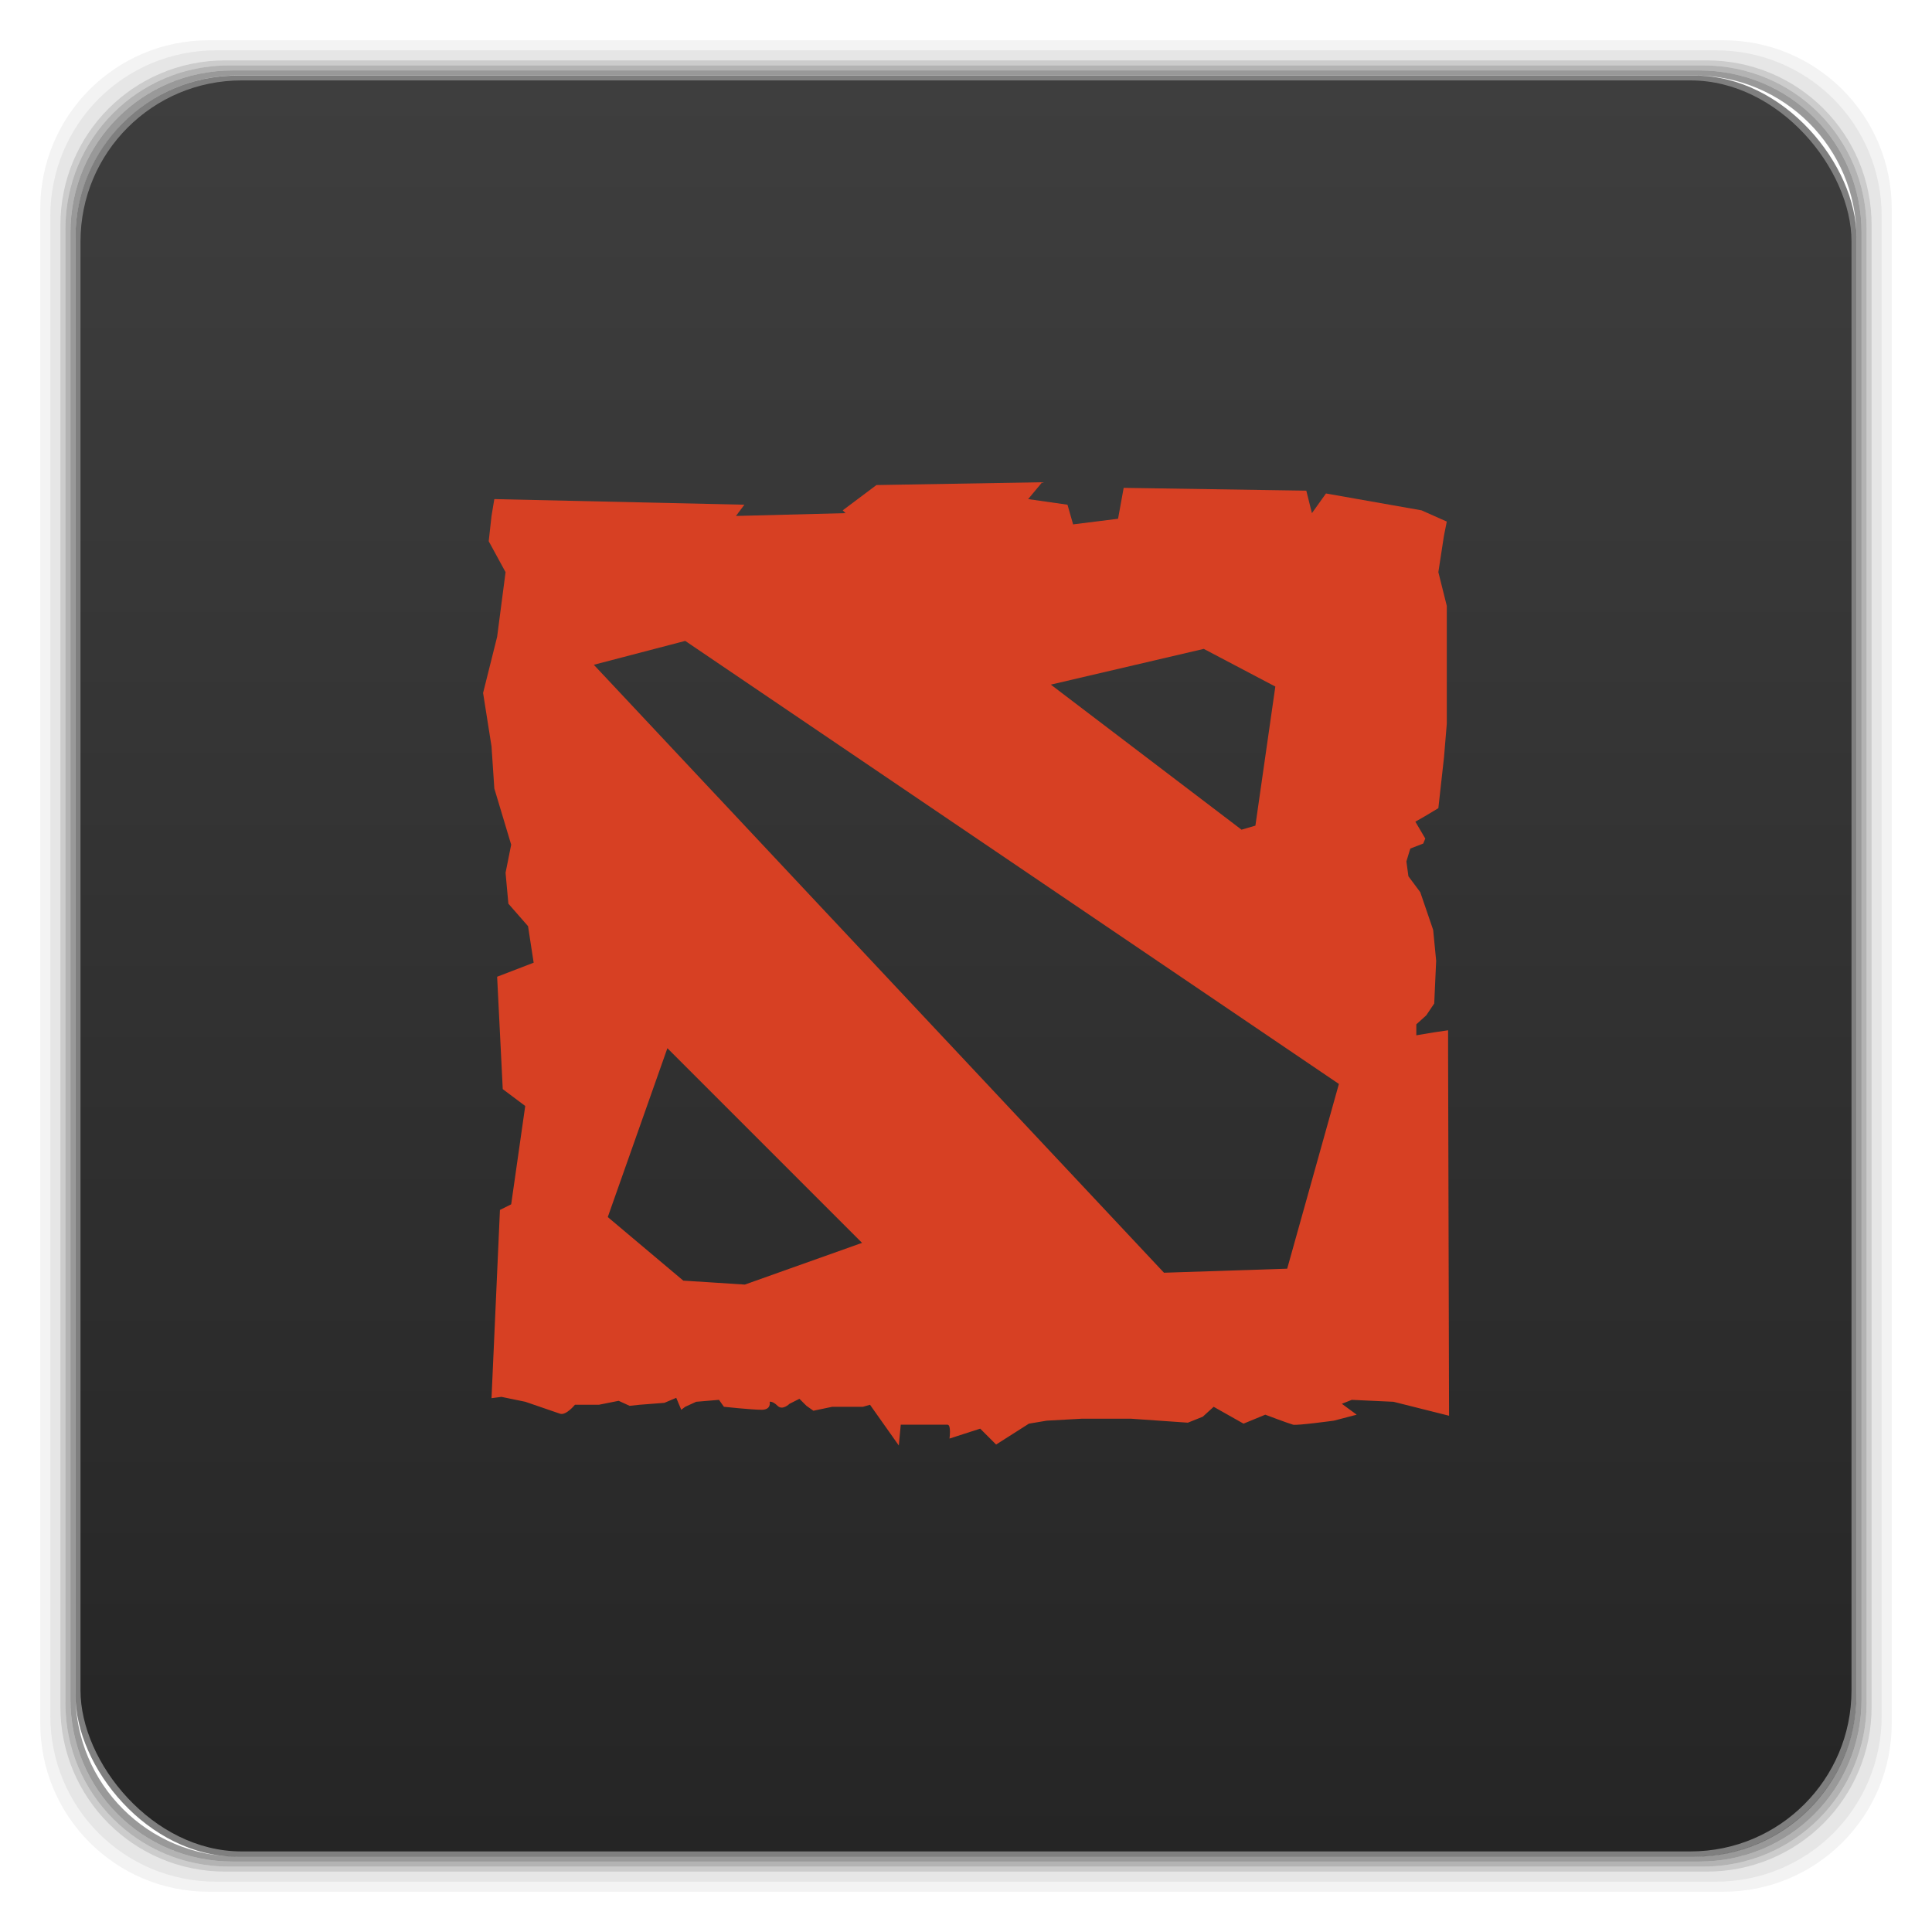 <svg xmlns="http://www.w3.org/2000/svg" xmlns:xlink="http://www.w3.org/1999/xlink" width="48" height="48">
 <defs>
  <linearGradient xlink:href="#1" id="0" y1="1050.36" x2="0" y2="1006.36" gradientUnits="userSpaceOnUse"/>
  <linearGradient id="1">
   <stop stop-color="#252525"/>
   <stop offset="1" stop-color="#3e3e3e"/>
  </linearGradient>
 </defs>
 <g transform="translate(0,-1004.362)">
  <g>
   <path transform="translate(0,1004.362)" d="M 5.188 1 C 2.871 1 1 2.871 1 5.188 L 1 42.812 C 1 45.129 2.871 47 5.188 47 L 42.812 47 C 45.129 47 47 45.129 47 42.812 L 47 5.188 C 47 2.871 45.129 1 42.812 1 L 5.188 1 z M 5.375 1.25 L 42.625 1.25 C 44.917 1.25 46.75 3.083 46.75 5.375 L 46.75 42.625 C 46.75 44.917 44.917 46.75 42.625 46.75 L 5.375 46.75 C 3.083 46.75 1.25 44.917 1.25 42.625 L 1.25 5.375 C 1.25 3.083 3.083 1.25 5.375 1.25 z " opacity="0.05"/>
   <path transform="translate(0,1004.362)" d="M 5.375 1.25 C 3.083 1.25 1.25 3.083 1.25 5.375 L 1.25 42.625 C 1.25 44.917 3.083 46.75 5.375 46.75 L 42.625 46.75 C 44.917 46.75 46.75 44.917 46.75 42.625 L 46.75 5.375 C 46.75 3.083 44.917 1.25 42.625 1.25 L 5.375 1.25 z M 5.594 1.5 L 42.406 1.5 C 44.673 1.5 46.5 3.327 46.5 5.594 L 46.5 42.406 C 46.5 44.673 44.673 46.5 42.406 46.5 L 5.594 46.5 C 3.327 46.5 1.5 44.673 1.5 42.406 L 1.5 5.594 C 1.5 3.327 3.327 1.5 5.594 1.5 z " opacity="0.1"/>
   <path transform="translate(0,1004.362)" d="M 5.594 1.5 C 3.327 1.5 1.5 3.327 1.5 5.594 L 1.5 42.406 C 1.5 44.673 3.327 46.5 5.594 46.5 L 42.406 46.5 C 44.673 46.5 46.5 44.673 46.5 42.406 L 46.5 5.594 C 46.5 3.327 44.673 1.5 42.406 1.5 L 5.594 1.5 z M 5.688 1.625 L 42.312 1.625 C 44.566 1.625 46.375 3.434 46.375 5.688 L 46.375 42.312 C 46.375 44.566 44.566 46.375 42.312 46.375 L 5.688 46.375 C 3.434 46.375 1.625 44.566 1.625 42.312 L 1.625 5.688 C 1.625 3.434 3.434 1.625 5.688 1.625 z " opacity="0.2"/>
   <path transform="translate(0,1004.362)" d="M 5.688 1.625 C 3.434 1.625 1.625 3.434 1.625 5.688 L 1.625 42.312 C 1.625 44.566 3.434 46.375 5.688 46.375 L 42.312 46.375 C 44.566 46.375 46.375 44.566 46.375 42.312 L 46.375 5.688 C 46.375 3.434 44.566 1.625 42.312 1.625 L 5.688 1.625 z M 5.781 1.75 L 42.219 1.75 C 44.46 1.75 46.25 3.54 46.25 5.781 L 46.25 42.219 C 46.25 44.46 44.46 46.25 42.219 46.25 L 5.781 46.25 C 3.54 46.25 1.75 44.46 1.75 42.219 L 1.75 5.781 C 1.75 3.54 3.54 1.75 5.781 1.75 z " opacity="0.3"/>
   <path transform="translate(0,1004.362)" d="M 5.781 1.75 C 3.54 1.75 1.75 3.54 1.75 5.781 L 1.75 42.219 C 1.75 44.46 3.54 46.25 5.781 46.25 L 42.219 46.25 C 44.46 46.25 46.25 44.46 46.25 42.219 L 46.25 5.781 C 46.25 3.54 44.46 1.75 42.219 1.75 L 5.781 1.75 z M 5.906 1.875 L 42.094 1.875 C 44.322 1.875 46.125 3.678 46.125 5.906 L 46.125 42.094 C 46.125 44.322 44.322 46.125 42.094 46.125 L 5.906 46.125 C 3.678 46.125 1.875 44.322 1.875 42.094 L 1.875 5.906 C 1.875 3.678 3.678 1.875 5.906 1.875 z " opacity="0.4"/>
   <rect width="44.25" height="44.25" x="1.875" y="1006.24" rx="4.02" opacity="0.5"/>
  </g>
  <rect width="44" height="44" x="2" y="1006.36" rx="4" fill="url(#0)"/>
  <g transform="matrix(0.12,0,0,0.12,38.383,1008.809)" fill="#d74023">
   <path d="m -104.078,62.785 -34.321,0.582 -6.981,5.235 0.582,0.582 -22.687,0.582 1.745,-2.327 -51.772,-1.163 -0.582,3.49 -0.582,5.235 3.49,6.399 -1.745,13.379 -2.909,11.634 1.745,11.053 0.582,8.726 3.49,11.634 -1.163,5.817 0.582,6.399 4.072,4.654 1.163,7.562 -7.562,2.909 1.163,23.268 4.654,3.49 -2.909,20.36 -2.327,1.163 -1.745,38.975 2.054,-0.273 4.945,1.018 c 0,0 5.965,2.061 7.199,2.472 1.234,0.411 3.072,-1.854 3.072,-1.854 l 4.945,0 4.108,-0.818 2.272,1.036 2.054,-0.218 5.145,-0.4 2.454,-1.036 1.036,2.472 0.818,-0.618 2.272,-1.036 4.726,-0.4 1.018,1.436 c 0,0 5.76,0.618 7.817,0.618 2.057,0 1.654,-1.654 1.654,-1.654 0,0 0.608,-0.192 1.636,0.836 1.028,1.028 2.472,-0.418 2.472,-0.418 l 2.054,-1.036 1.454,1.454 1.436,1.018 3.908,-0.818 6.362,0 1.454,-0.418 5.963,8.435 0.4,-4.308 9.671,0 c 0.823,0 0.418,2.872 0.418,2.872 l 6.362,-2.054 3.29,3.29 6.799,-4.326 3.69,-0.618 7.199,-0.4 10.289,0 11.725,0.818 3.09,-1.236 2.254,-2.054 6.181,3.49 4.508,-1.854 c 0,0 4.94,1.867 5.763,2.072 0.823,0.206 8.435,-0.836 8.435,-0.836 l 4.726,-1.236 -3.072,-2.254 2.054,-0.818 8.635,0.4 11.507,2.89 -0.2,-75.077 0,-4.726 -2.872,0.418 -3.708,0.618 0,-2.272 2.054,-1.854 1.654,-2.454 0.4,-8.853 -0.618,-6.381 -2.672,-7.817 -2.454,-3.29 -0.418,-3.072 0.618,-2.054 0.2,-0.618 2.672,-1.036 0.418,-1.036 -2.054,-3.49 1.854,-1.054 2.909,-1.745 1.163,-10.471 0.582,-6.981 0,-24.432 -1.745,-6.981 1.163,-7.562 0.582,-2.909 -5.235,-2.327 -19.778,-3.49 -2.909,4.072 -1.163,-4.654 -37.811,-0.582 -1.163,6.399 -9.307,1.163 -1.163,-4.072 -8.144,-1.163 2.909,-3.49 z m -73.914,32.848 135.339,91.729 -10.707,38.248 -25.504,0.836 -118.051,-125.868 18.924,-4.945 z m 107.362,1.654 14.815,7.799 -4.127,28.795 -2.872,0.836 -39.484,-30.031 31.667,-7.399 z m -111.053,82.676 40.302,40.302 -24.268,8.635 -12.743,-0.818 -15.634,-13.161 12.343,-34.957 z"/>
  </g>
 </g>
</svg>
